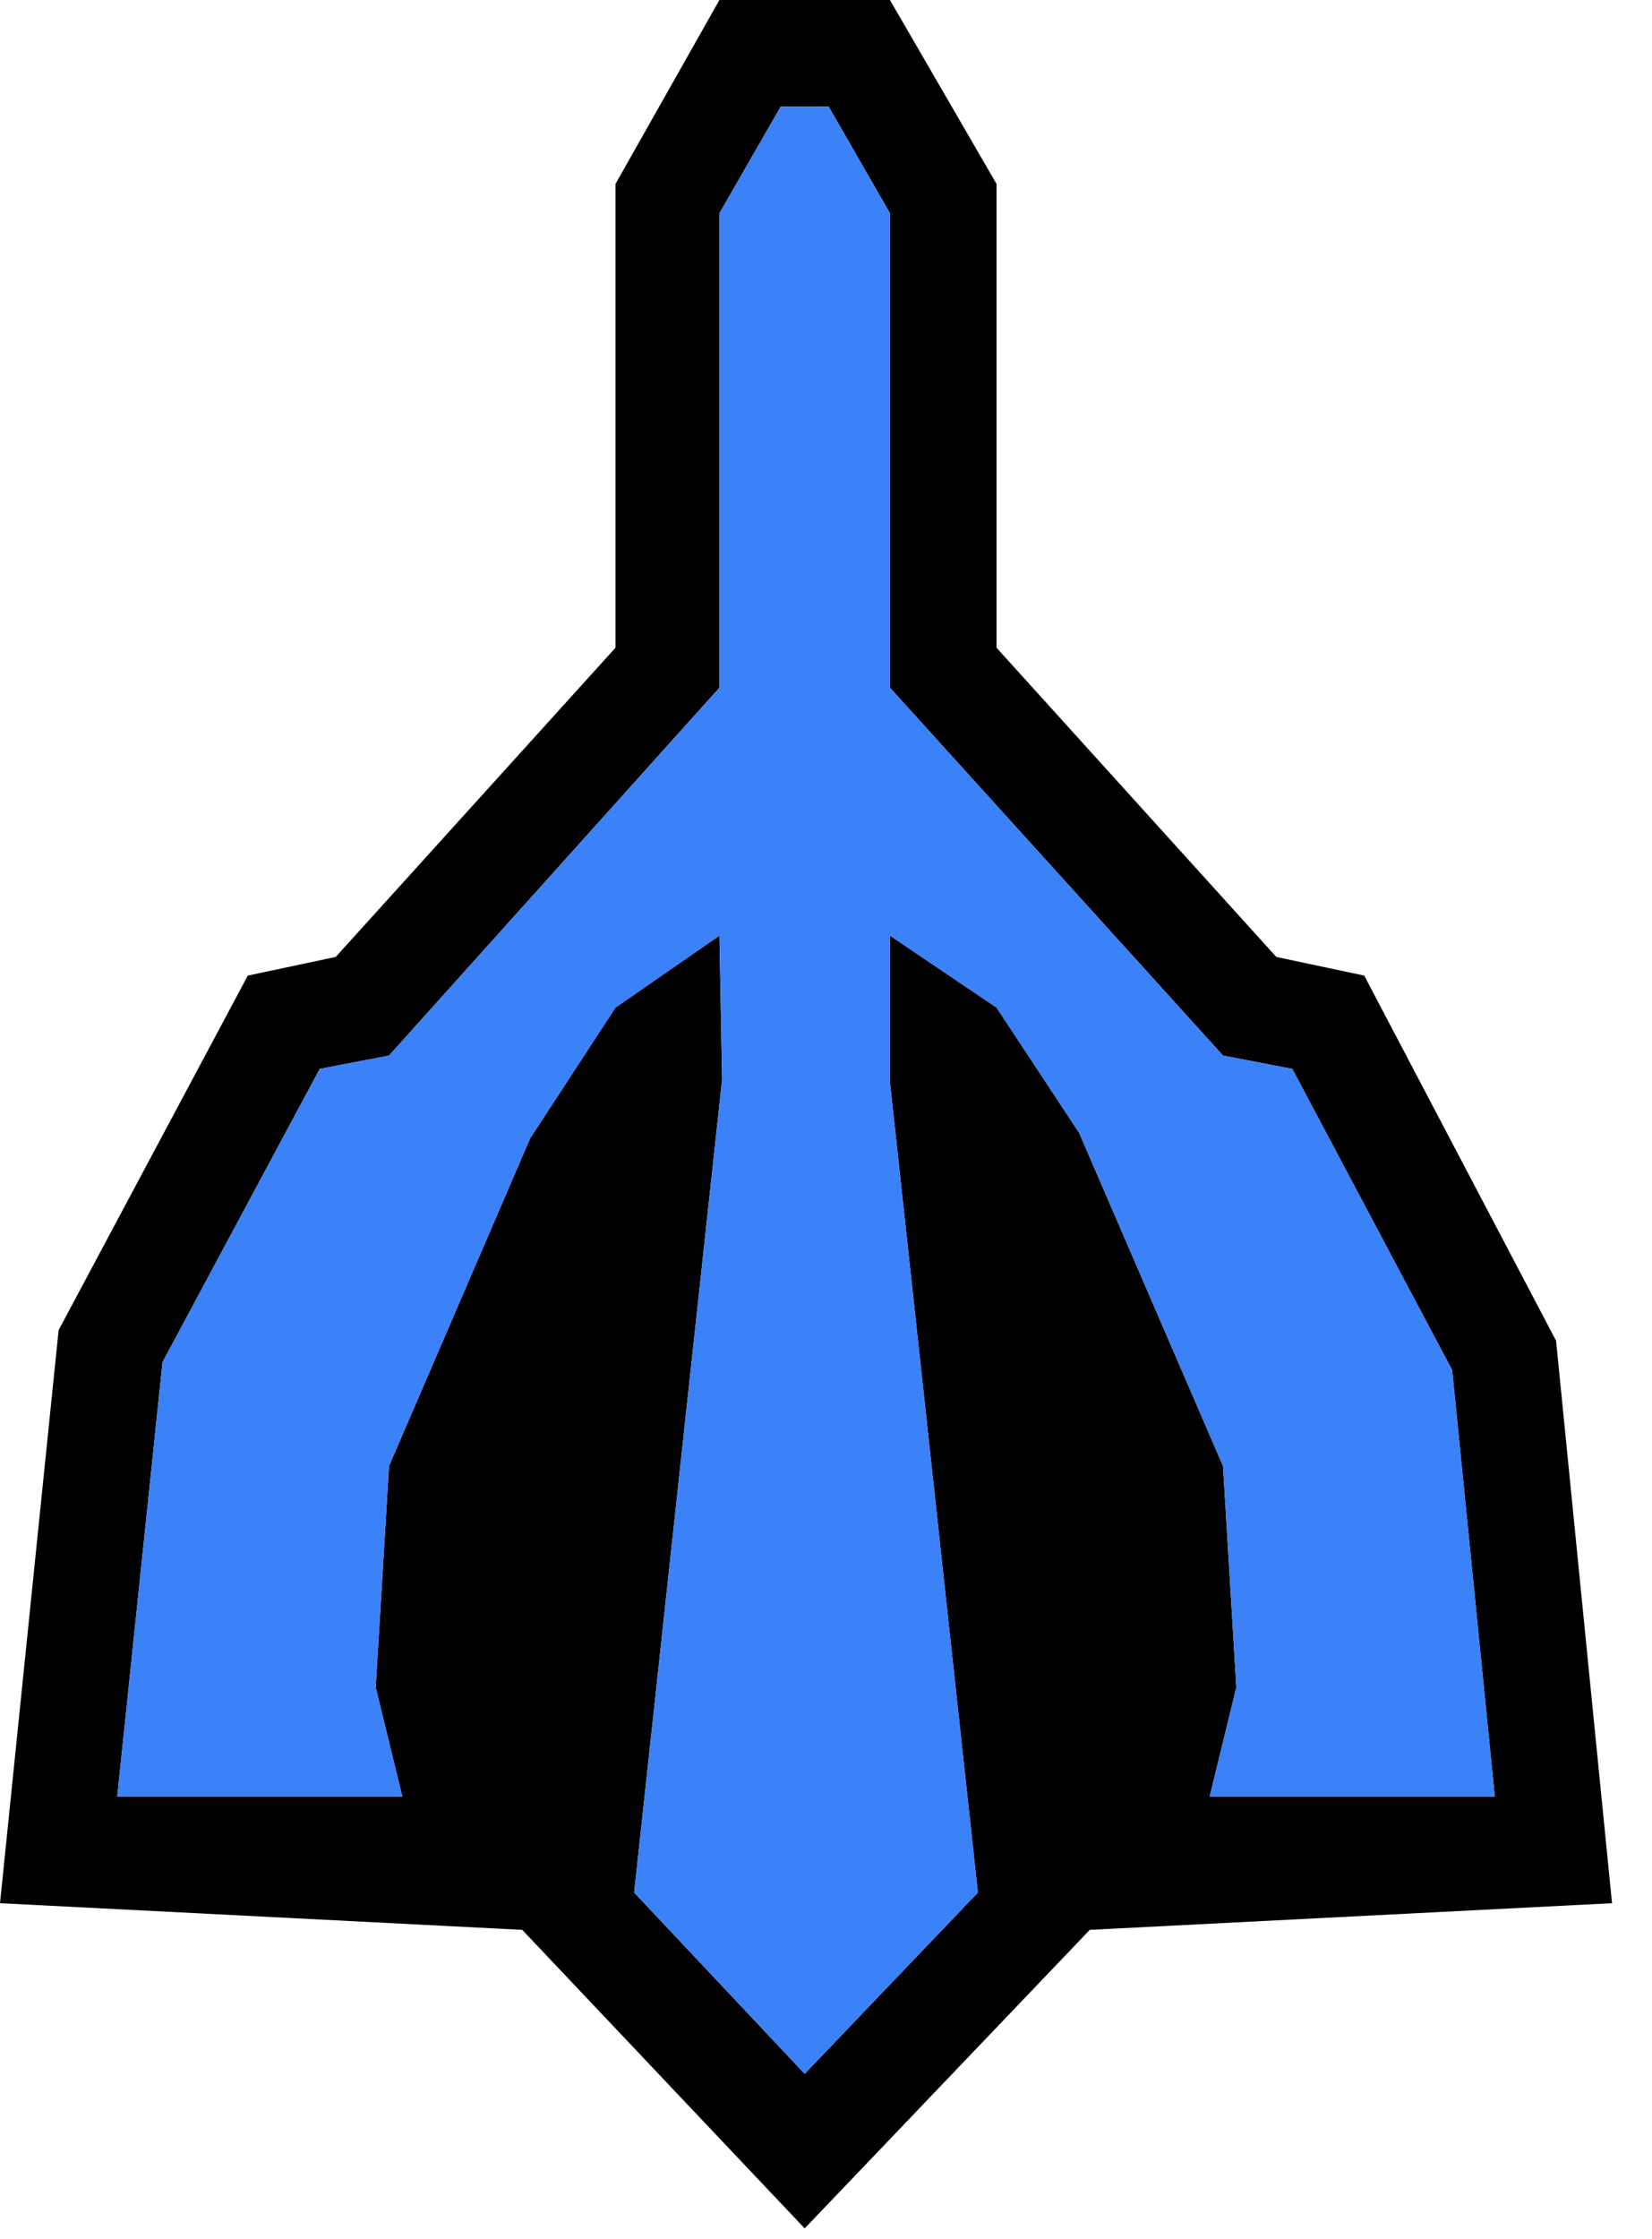 <?xml version="1.0" encoding="UTF-8"?>
<svg version="1.1" id="Layer_1" xmlns="http://www.w3.org/2000/svg" xmlns:xlink="http://www.w3.org/1999/xlink" width="31px" height="42px" xml:space="preserve">
<g id="PathID_100" transform="matrix(1, 0, 0, 1, 15.1, 20.8)">
<path style="fill:#000000;fill-opacity:1" d="M3.6 -17.35L3.6 -8.65L8.85 -2.85L10.5 -2.5L14.1 4.35L15.15 14.9L5.35 15.4L0 21L-5.3 15.4L-15.1 14.9L-14 4.15L-10.45 -2.5L-8.8 -2.85L-3.55 -8.65L-3.55 -17.35L-1.6 -20.8L1.6 -20.8L3.6 -17.35M0.45 -18.8L-0.45 -18.8L-1.6 -16.8L-1.6 -7.9L-7.8 -1L-9.1 -0.75L-12.05 4.75L-12.9 12.9L-7.55 12.9L-8.05 10.85L-7.8 6.7L-5.15 0.55L-3.55 -1.9L-1.6 -3.25L-1.55 -0.55L-3.2 14.7L0 18.1L3.25 14.7L1.6 -0.5L1.6 -3.25L3.6 -1.9L5.15 0.45L7.85 6.7L8.1 10.85L7.6 12.9L12.95 12.9L12.15 4.9L9.15 -0.75L7.85 -1L1.6 -7.9L1.6 -16.8L0.45 -18.8"/>
<path style="fill:#3b81f7;fill-opacity:1" d="M1.6 -16.8L1.6 -7.9L7.85 -1L9.15 -0.75L12.15 4.9L12.95 12.9L7.6 12.9L8.1 10.85L7.85 6.7L5.15 0.45L3.6 -1.9L1.6 -3.25L1.6 -0.5L3.25 14.7L0 18.1L-3.2 14.7L-1.55 -0.55L-1.6 -3.25L-3.55 -1.9L-5.15 0.55L-7.8 6.7L-8.05 10.85L-7.55 12.9L-12.9 12.9L-12.05 4.75L-9.1 -0.75L-7.8 -1L-1.6 -7.9L-1.6 -16.8L-0.45 -18.8L0.45 -18.8L1.6 -16.8"/>
</g>
</svg>